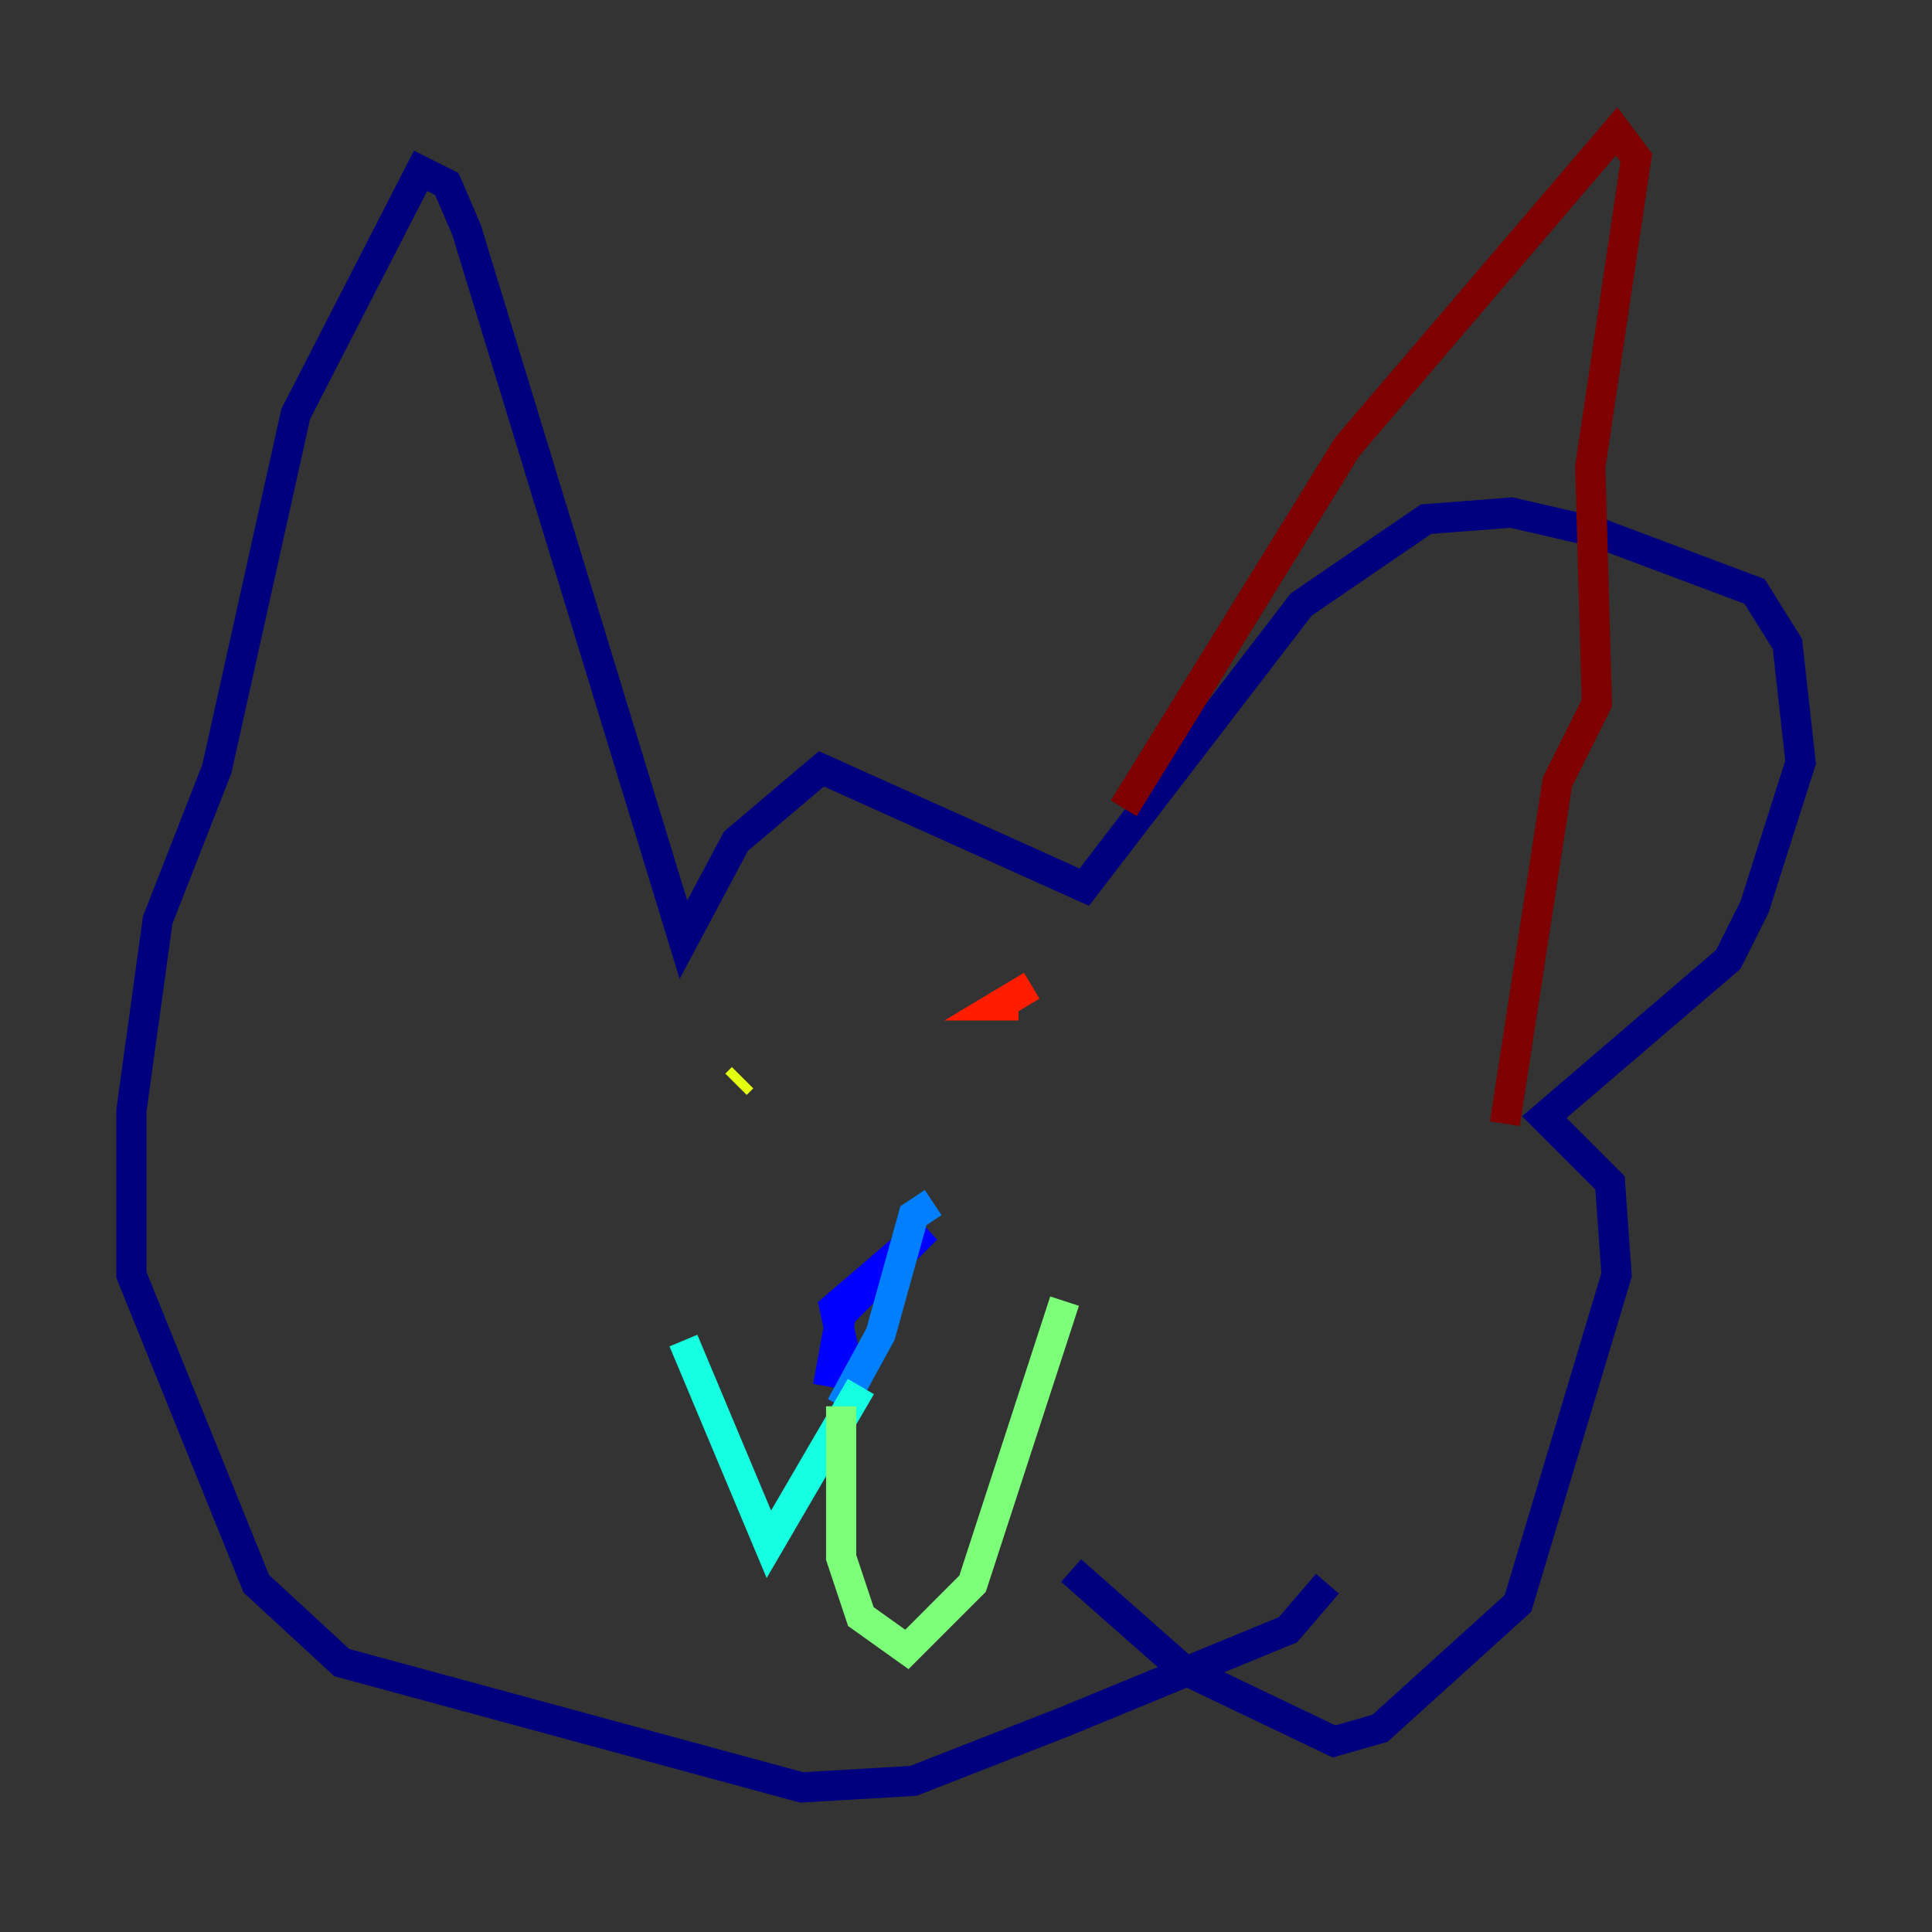<?xml version="1.0" encoding="utf-8" ?>
<svg baseProfile="tiny" height="128" version="1.2" viewBox="0,0,128,128" width="128" xmlns="http://www.w3.org/2000/svg" xmlns:ev="http://www.w3.org/2001/xml-events" xmlns:xlink="http://www.w3.org/1999/xlink"><rect x="0" y="0" width="128" height="128" fill="#333333" stroke="none"/><defs /><polyline fill="none" points="87.946,104.925 85.333,107.973 70.531,114.068 60.517,117.986 53.116,118.422 22.64,110.15 16.98,104.925 8.707,84.463 8.707,73.578 10.449,60.952 14.367,50.939 19.592,27.429 27.864,11.32 29.605,12.191 30.912,15.238 45.279,62.258 48.762,55.728 54.422,50.939 71.837,58.776 86.204,40.054 94.476,34.395 100.136,33.959 105.796,35.265 116.245,39.184 118.422,42.667 119.293,50.503 116.245,60.082 114.503,63.565 102.313,74.014 106.667,78.367 107.102,84.463 100.571,106.231 91.429,114.503 88.381,115.374 78.367,110.585 70.966,104.054" stroke="#00007f" stroke-width="2" /><polyline fill="none" points="56.599,92.735 55.292,86.639 61.388,81.415 55.728,87.075 54.857,91.864" stroke="#0000ff" stroke-width="2" /><polyline fill="none" points="61.823,79.674 60.517,80.544 58.34,88.381 55.728,93.17" stroke="#0080ff" stroke-width="2" /><polyline fill="none" points="57.034,91.864 50.939,102.313 45.279,88.816" stroke="#15ffe1" stroke-width="2" /><polyline fill="none" points="55.728,93.17 55.728,103.184 57.034,107.102 60.082,109.279 64.435,104.925 70.531,86.204" stroke="#7cff79" stroke-width="2" /><polyline fill="none" points="48.762,71.837 49.197,71.401" stroke="#e4ff12" stroke-width="2" /><polyline fill="none" points="68.354,66.612 68.354,66.612" stroke="#ff9400" stroke-width="2" /><polyline fill="none" points="67.483,66.612 66.177,66.612 68.354,65.306" stroke="#ff1d00" stroke-width="2" /><polyline fill="none" points="74.449,53.551 89.252,29.605 107.102,8.707 108.408,10.449 105.361,30.912 105.796,46.585 103.184,51.809 99.701,74.449" stroke="#7f0000" stroke-width="2" /></svg>